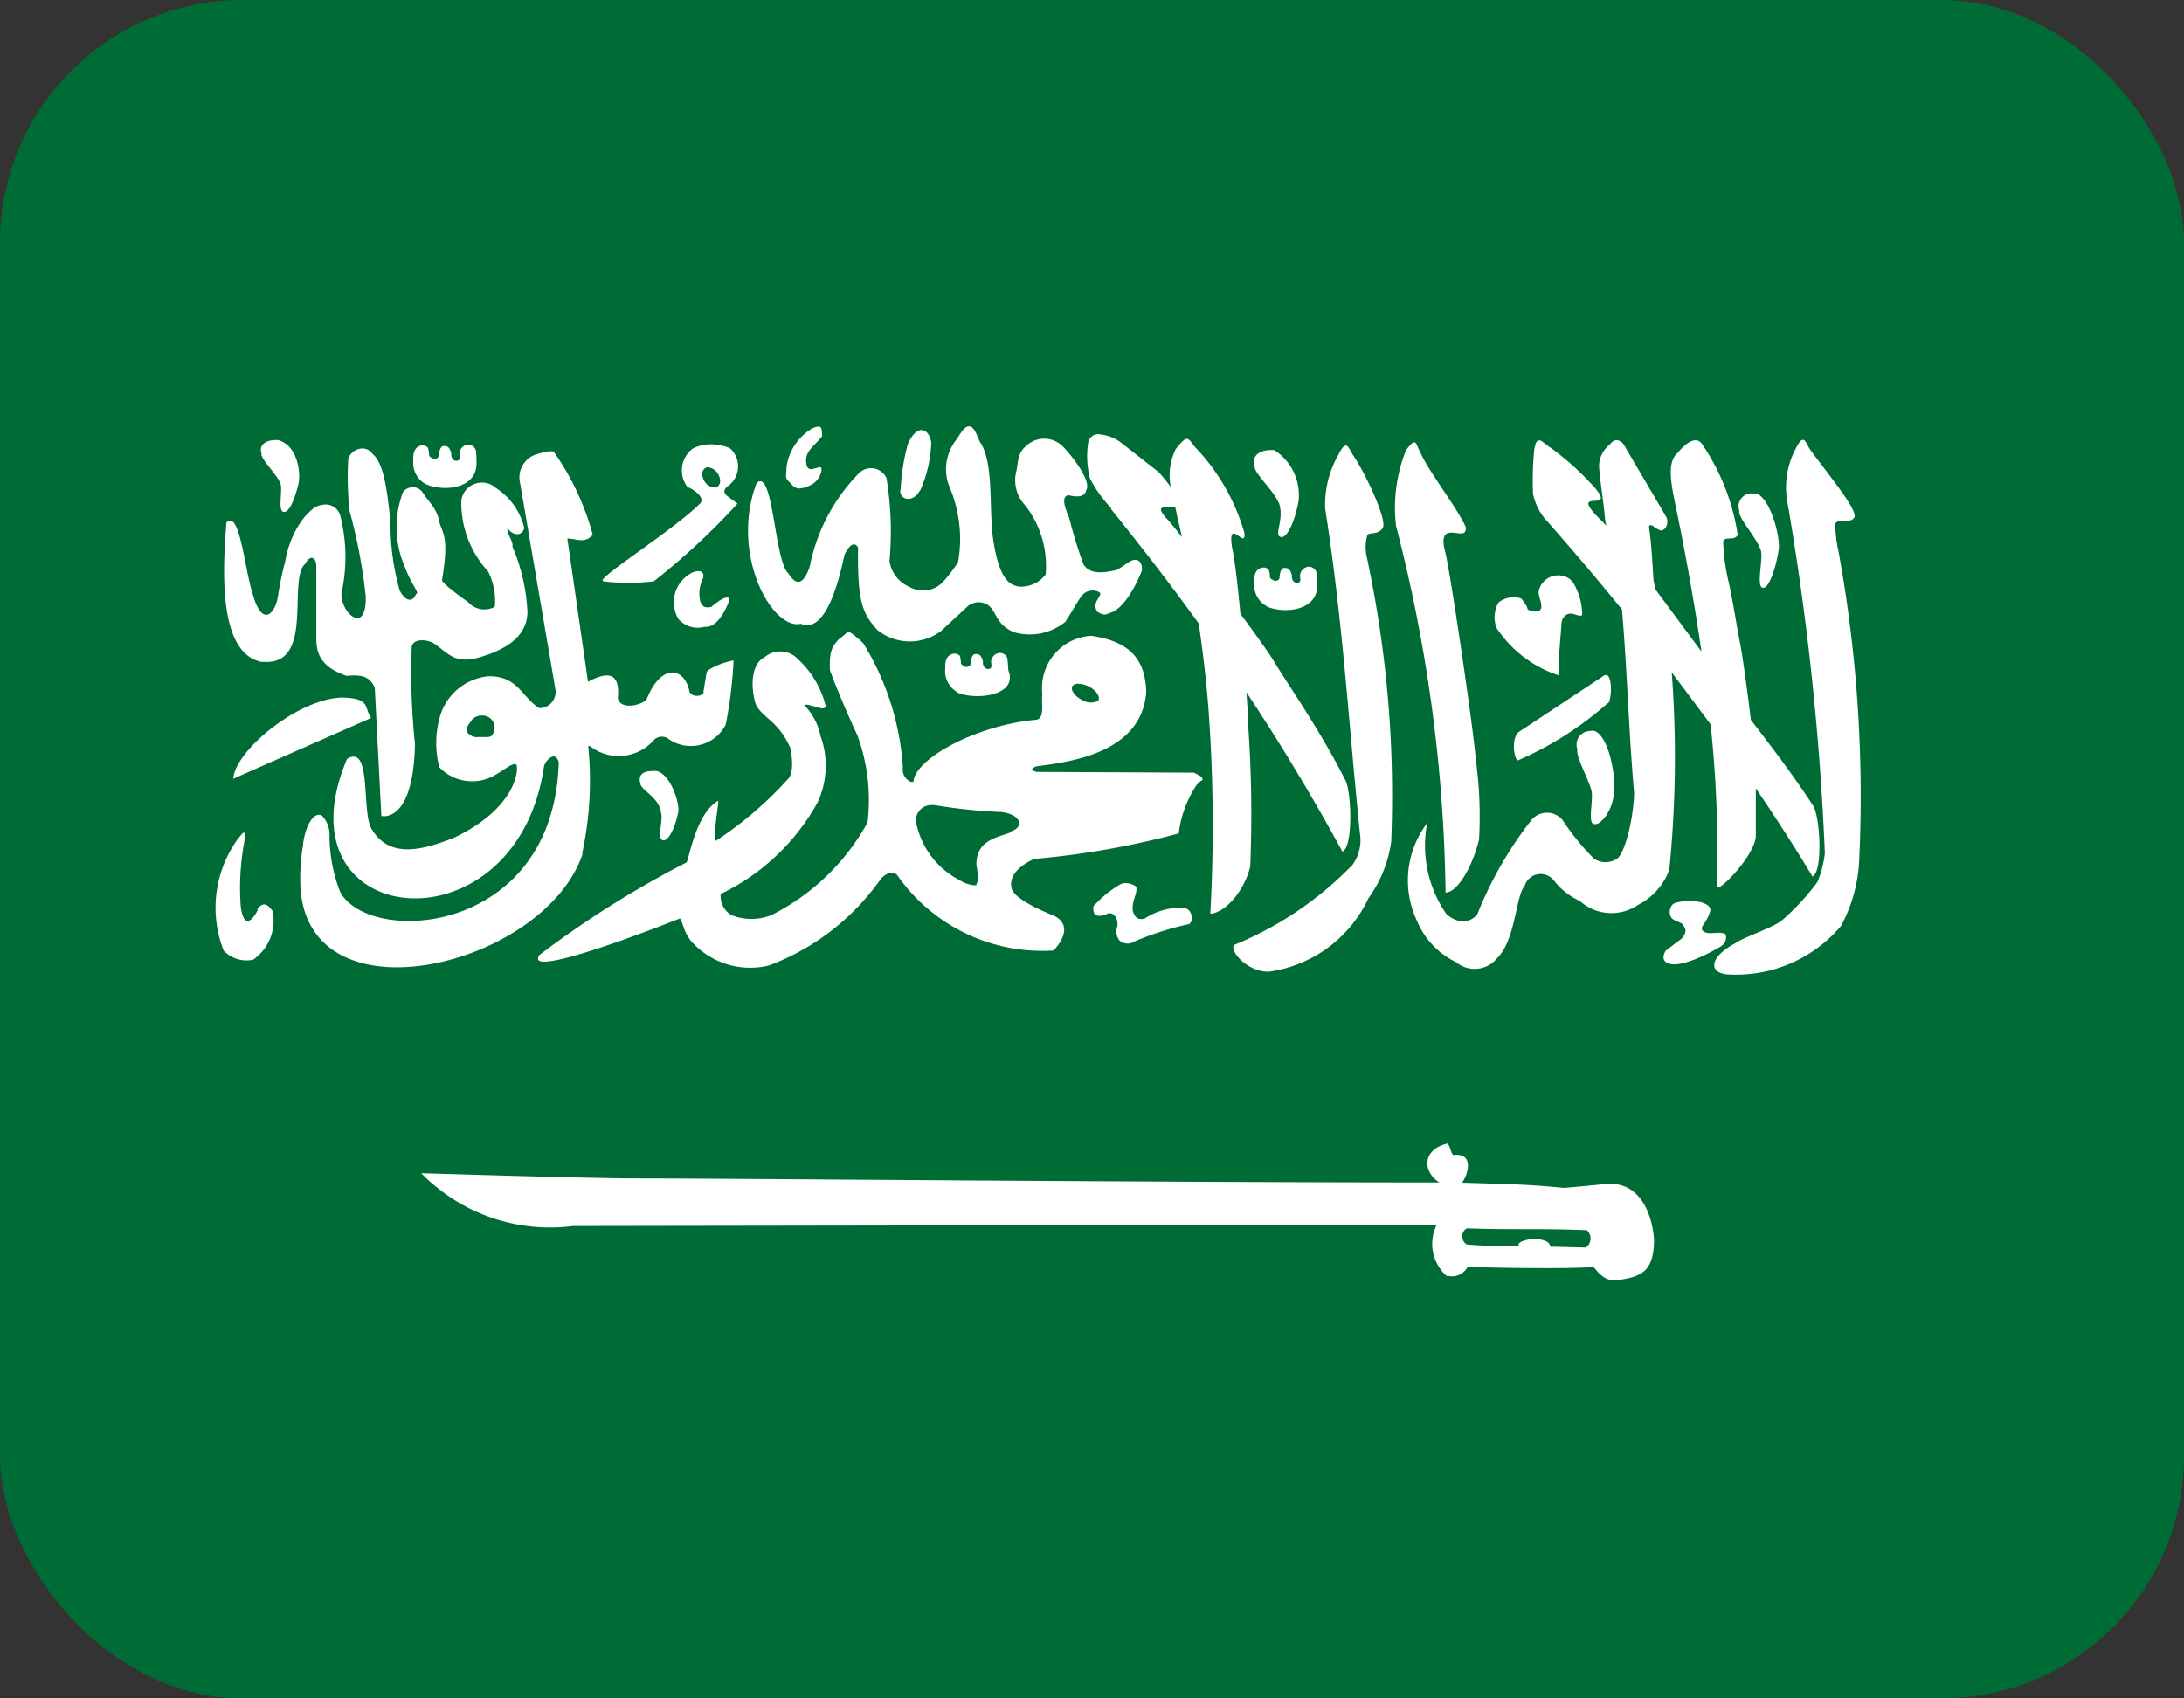 <svg xmlns="http://www.w3.org/2000/svg" xmlns:xlink="http://www.w3.org/1999/xlink" width="18" height="14" viewBox="0 0 18 14">
  <rect x="0" y="0" width="18" height="14" fill="#333333" stroke="none"/>
  <defs>
    <clipPath id="clip-path">
      <rect id="Rectangle_188" data-name="Rectangle 188" width="18" height="14" rx="2" transform="translate(-1146 376)" fill="#fff"/>
    </clipPath>
  </defs>
  <g id="ar" transform="translate(1146 -376)" clip-path="url(#clip-path)">
    <g id="Flag_of_Saudi_Arabia" transform="translate(-1151 374)">
      <path id="Path_2333" data-name="Path 2333" d="M0,0H27.109V18.072H0Z" fill="#006c35"/>
      <path id="Path_2334" data-name="Path 2334" d="M289.714,412.5h0c-.218.047-.211.238-.071.322-2.3,0-5.841-.033-6.6-.033-.424,0-1.767-.043-1.792-.043a1.484,1.484,0,0,0,1.251.435l3.785-.006,3.331,0a.354.354,0,0,0,.084.418l.006,0,.009,0h0a.146.146,0,0,0,.159-.077c.145.011.961.021,1.035,0h0c.051.063.1.122.2.112.168-.03.3-.046.3-.334,0,0-.017-.491-.4-.46-.09.012-.344.033-.344.033-.294-.03-.509-.033-.839-.043.03-.033.084-.165.018-.213a.12.12,0,0,0-.078-.016h-.008l-.006,0,0,0c-.017-.021-.026-.071-.037-.083h-.007Zm.156.7h0c.336.014.652,0,.988.016a.092.092,0,0,1-.008.142l-.006,0h-.009l-.282-.007a.048.048,0,0,0,0-.014c-.026-.065-.214-.06-.258-.01l0,0,0,0,0,0a.051.051,0,0,0,0,.007.046.046,0,0,0,0,.008,3.133,3.133,0,0,1-.428-.009C289.815,413.3,289.82,413.222,289.871,413.2Z" transform="translate(-272.779 -401.075)" fill="#fff" fill-rule="evenodd"/>
      <path id="Path_2335" data-name="Path 2335" d="M236.361,153.273c.046.023.169-.116.164-.29.013-.089-.035-.419-.157-.475a.1.1,0,0,0-.044,0,.112.112,0,0,0-.1.152c-.017.052.087.235.113.331.024.069-.031.264.019.284Zm-9.628-2.8c.149.066.429.038.417-.184,0-.019,0-.086-.007-.1a.065.065,0,0,0-.07-.041h0a.08.08,0,0,0-.062.059c-.006.022.01.059-.011.07s-.06,0-.058-.057a.1.1,0,0,0-.025-.052.048.048,0,0,0-.033-.009c-.021,0-.02.006-.032.022a.158.158,0,0,0-.012.051.032.032,0,0,1-.03.032c-.019,0-.015,0-.031-.009s-.02-.013-.02-.029a.167.167,0,0,0-.01-.054.065.065,0,0,0-.036-.019c-.082,0-.088.086-.083.119a.2.2,0,0,0,.1.2Zm-1.2-.009c.023.053-.023.222.025.237s.1-.117.127-.242c.013-.068,0-.3-.169-.349a.147.147,0,0,0-.027,0c-.066,0-.138.036-.11.109-.016.04.129.174.154.248Zm5.273.063a1.035,1.035,0,0,0,.092-.4c-.013-.069-.046-.1-.083-.1s-.078.042-.111.119a1.8,1.8,0,0,0-.058.363c-.023.091.1.129.16.013Zm-1.065-.06c.042.056.084.05.169.011a.166.166,0,0,0,.082-.11c.02-.093-.106.044-.123-.06s.053-.136.129-.229c0-.044,0-.08-.028-.081a.142.142,0,0,0-.065.023.439.439,0,0,0-.2.313c0,.082-.021.082.037.134Zm-4.354,1.47c.436.039.2-.679.353-.809.03-.064.085-.066.09.015v.61c0,.2.138.257.247.3.114-.008.19-.006.235.1l.054,1.055s.264.07.277-.593a5.693,5.693,0,0,1-.027-.791c0-.074.106-.078.177-.042.114.074.164.165.341.129.269-.068.432-.189.436-.38a1.54,1.54,0,0,0-.124-.544c.012-.033-.052-.118-.04-.152.048.07.122.064.138,0a.543.543,0,0,0-.233-.33.172.172,0,0,0-.286.1.835.835,0,0,0,.22.586.535.535,0,0,1,.056.293.18.18,0,0,1-.221-.04s-.214-.148-.214-.181c.057-.336.012-.374-.019-.467-.022-.128-.088-.169-.142-.257a.1.1,0,0,0-.161,0,.821.821,0,0,0,.018.622c.049.134.125.217.09.217-.029.076-.091.058-.135-.029a2.014,2.014,0,0,1-.076-.571c-.019-.15-.04-.472-.147-.553a.1.1,0,0,0-.1-.045.132.132,0,0,0-.1.078,2.5,2.5,0,0,0,.01.436,4.429,4.429,0,0,1,.133.7c.01.331-.207.143-.2-.021a1.382,1.382,0,0,0-.008-.634.125.125,0,0,0-.162-.092c-.068,0-.245.173-.294.466a2.57,2.57,0,0,0-.059.284c-.024.151-.133.259-.209-.021-.066-.2-.106-.7-.216-.586-.031.391-.069,1.078.292,1.149Zm2.808-.663h0a1.756,1.756,0,0,0,.416,0h0s0,0,0,0a5.665,5.665,0,0,0,.69-.641c-.03-.023-.057-.041-.086-.064s-.028-.05,0-.075a.2.2,0,0,0,.023-.318.4.4,0,0,0-.17-.031.325.325,0,0,0-.136.035.225.225,0,0,0-.044.315c.076.033.151.1.1.142-.215.211-.773.564-.8.628v0a.014.014,0,0,0,0,0h0v0h0Zm.845-.941h.007a.11.11,0,0,1,.1.068c.022.044.011.087-.025.1a.106.106,0,0,1-.1-.066c-.022-.044-.011-.088.025-.1Zm.788,1.293c.174.066.285-.239.356-.574.049-.094.086-.1.111-.057-.006.445.035.544.159.68a.427.427,0,0,0,.524.009l.216-.2a.138.138,0,0,1,.179-.009c.066.055.057.15.2.216a.464.464,0,0,0,.431-.084c.079-.125.1-.168.135-.215.056-.069.153-.038.153-.015-.009.039-.066.077-.027.146.067.046.083.015.123.006.141-.062.246-.343.246-.343.006-.1-.059-.1-.1-.075s-.057.041-.111.071c-.069.011-.2.051-.268-.043a3.476,3.476,0,0,1-.119-.385c0-.009-.09-.179-.007-.19.042.009.132.029.146-.041.044-.068-.095-.26-.189-.357a.216.216,0,0,0-.305-.009c-.077.065-.065.138-.081.207a.3.3,0,0,0,.071.282.81.81,0,0,1,.17.571.253.253,0,0,1-.224.1c-.059-.013-.156-.036-.208-.386-.039-.265.01-.636-.112-.81-.027-.066-.051-.129-.091-.124-.024,0-.053.03-.093.1a.39.39,0,0,0-.064.4,1.094,1.094,0,0,1,.07.619,1.189,1.189,0,0,1-.129.168.225.225,0,0,1-.273.035.273.273,0,0,1-.163-.212,2.7,2.7,0,0,0-.025-.684.14.14,0,0,0-.225-.042,1.515,1.515,0,0,0-.407.77c-.063.187-.13.133-.177.057-.115-.1-.123-.873-.261-.745-.222.583.127,1.223.369,1.16Zm-.913-.416a.27.27,0,0,0-.1.375.211.211,0,0,0,.214.064c.129.015.206-.224.206-.224s0-.067-.15.06c-.065.013-.073-.011-.09-.044a.276.276,0,0,1,.02-.187c.014-.037,0-.061-.031-.064a.134.134,0,0,0-.07.019Zm8.534,2.979c-.028-.03-.092-.013-.135-.015-.02,0-.088-.011-.056-.064a.358.358,0,0,0,.054-.1c.02-.041,0-.069-.07-.091a.5.5,0,0,0-.09-.009c-.027,0-.055,0-.1.009s-.06.027-.068.076c0,.075.053.072.1.1.03.035.049.066,0,.123l-.132.1c-.023.036-.037.091.033.109.129.034.429-.146.429-.15a.083.083,0,0,0,.028-.1Zm.929-3.15a1.178,1.178,0,0,1-.03-.239c.02-.047.12,0,.155-.049.052-.049-.259-.416-.368-.573-.022-.039-.035-.072-.054-.07s-.033.024-.061.078a.675.675,0,0,0-.064.444,22.577,22.577,0,0,1,.307,2.885.869.869,0,0,1-.061.237,1.958,1.958,0,0,1-.3.323c-.1.068-.311.133-.38.184-.219.117-.221.251-.043.256a1.132,1.132,0,0,0,.917-.4,1.262,1.262,0,0,0,.149-.522,11.227,11.227,0,0,0-.167-2.552ZM225.148,152.9l1.134-.5c-.062-.085,0-.162-.237-.168-.358.006-.883.433-.9.67Zm.2,1.083c-.094.177-.134.056-.142-.043a2.094,2.094,0,0,1,.027-.5c.012-.07.011-.094,0-.094s-.027.025-.051.053a.967.967,0,0,0-.115.92.262.262,0,0,0,.242.074.392.392,0,0,0,.161-.4c-.045-.065-.08-.075-.125-.019Zm2.674-.471a2.838,2.838,0,0,0,.049-.88h.014a.384.384,0,0,0,.52-.042.092.092,0,0,1,.133-.013.322.322,0,0,0,.466-.122,3.574,3.574,0,0,0,.065-.529.615.615,0,0,0-.208.079.05.05,0,0,0-.015.025l-.025.152a.047.047,0,0,1,0,.013.037.037,0,0,1-.018.015c-.034.017-.094.009-.1-.039-.046-.194-.237-.219-.353.082-.078.058-.22.07-.235-.017.019-.2-.07-.229-.246-.134l-.17-1.181c.074,0,.141.047.209-.031a2.152,2.152,0,0,0-.314-.674h0l-.012-.013-.005,0s0,0-.006,0a.03.03,0,0,0-.011,0,.112.112,0,0,0-.024,0h0a.662.662,0,0,0-.074.019.2.2,0,0,0-.152.245l.29,1.695a.133.133,0,0,1-.133.157c-.143-.089-.178-.27-.423-.262a.462.462,0,0,0-.4.35.785.785,0,0,0,0,.4.375.375,0,0,0,.4.092c.107-.041.2-.138.234-.115h0s0,0,0,0c.023.038,0,.357-.506.6-.31.128-.556.159-.689-.074-.082-.146.006-.7-.2-.572-.6,1.421,1.4,1.619,1.624.058.015-.044.059-.088.09-.077a.065.065,0,0,1,.031.054c-.046,1.413-1.547,1.51-1.8,1.065a1.273,1.273,0,0,1-.089-.478.228.228,0,0,0-.061-.153c-.06-.042-.142.068-.16.258a1.578,1.578,0,0,0-.018.343c.08,1.116,2.011.636,2.324-.285Zm-.746-.966s0,0,0,0v0c-.015.017-.068.011-.105.011a.1.1,0,0,1-.1-.043c-.013-.038.027-.075.044-.1h0s0-.006.008-.009a.114.114,0,0,1,.062-.025h.015a.1.1,0,0,1,.092.062.1.1,0,0,1-.02.107Zm8.277,1.828-.336.033Zm-1.893-2.894c.149.066.431.037.419-.185,0-.019-.006-.086-.008-.1a.065.065,0,0,0-.07-.041.081.081,0,0,0-.062.06c-.006.022.011.058-.01.069s-.061,0-.059-.057a.1.1,0,0,0-.025-.053.048.048,0,0,0-.033-.009c-.021,0-.02.006-.032.022a.166.166,0,0,0-.011.051c0,.022-.011.029-.028.032s-.016,0-.032-.009-.02-.013-.02-.029a.166.166,0,0,0-.01-.054.062.062,0,0,0-.036-.017c-.082,0-.086.086-.082.118a.2.2,0,0,0,.1.2Zm2.407.572c0-.13.016-.3.024-.409,0-.041.013-.085.056-.1s.115.039.116,0a.523.523,0,0,0-.076-.261.146.146,0,0,0-.112-.057.164.164,0,0,0-.171.133c0,.054.027.084.022.134-.008.028-.039.047-.115.013.012-.011-.049-.089-.049-.089a.2.2,0,0,0-.188.032.245.245,0,0,0-.017.21.979.979,0,0,0,.512.391Zm-.93,1.787c.1,0,.224-.219.276-.437a3.42,3.42,0,0,0-.027-.659c-.009-.176-.216-1.606-.259-1.74-.051-.252.2-.033.175-.18-.088-.185-.306-.454-.374-.615-.026-.043-.029-.083-.05-.079s-.031.019-.066.062a1.278,1.278,0,0,0-.083.627,12.631,12.631,0,0,1,.408,3.02Zm-.78-.215a2.849,2.849,0,0,1-.963.647c-.041.042.1.221.284.221a1.067,1.067,0,0,0,.824-.607,1.033,1.033,0,0,0,.187-.466,9.392,9.392,0,0,0-.205-2.363.363.363,0,0,1,.009-.165c.02-.022.087,0,.123-.053.052-.049-.139-.457-.248-.614-.022-.039-.035-.071-.054-.069s-.033.023-.061.077a.826.826,0,0,0-.108.444c.146.931.191,1.745.286,2.675a.347.347,0,0,1-.071.273Zm.628-.381C234.99,153.226,234.99,153.226,234.987,153.239Zm-1.224-2.623c.053.137-.041.269.015.288s.122-.142.149-.293a.44.44,0,0,0-.2-.423l-.032,0c-.077,0-.161.042-.128.131-.019.048.164.212.194.3Zm2.7,1.427h-.012l-.709.469c-.069.056-.034.254,0,.231a2.783,2.783,0,0,0,.733-.468c.03,0,.045-.224-.011-.233Zm-.487-1.269q.316.358.617.728c.044.519.055.995.1,1.515-.006.222-.081.518-.151.546a.174.174,0,0,1-.179-.006,2,2,0,0,1-.261-.321.167.167,0,0,0-.254,0,3.156,3.156,0,0,0-.447.777c-.037.054-.14.1-.255,0a.99.99,0,0,1-.155-.768l0,.013a.781.781,0,0,0-.086.814.659.659,0,0,0,.322.338.238.238,0,0,0,.336-.033c.153-.146.155-.52.227-.594a.138.138,0,0,1,.238-.052.574.574,0,0,0,.218.174.389.389,0,0,0,.481.031.528.528,0,0,0,.256-.289,9.323,9.323,0,0,0,.02-1.627l.32.428a9.779,9.779,0,0,1,.052,1.332c-.011.085.323-.255.321-.416v-.388c.162.239.319.481.467.727.092-.045.06-.525,0-.591-.155-.24-.354-.5-.508-.7-.03-.254-.072-.552-.091-.644-.029-.143-.059-.357-.1-.527a1.658,1.658,0,0,1-.037-.3c.018-.047.087,0,.12-.053a1.8,1.8,0,0,0-.289-.742c-.041-.069-.115-.045-.208.067-.085.074-.054.242-.022.4.085.407.16.822.22,1.236l-.379-.512-.017-.081c0-.009-.018-.333-.034-.411,0-.032-.011-.041.025-.036a.211.211,0,0,0,.067.041c.038.006.072-.053.049-.109l-.356-.606a.1.1,0,0,0-.049-.029c-.018,0-.039.006-.061.036a.231.231,0,0,0-.089.18c.01.143.038.29.049.434l.011.057a.545.545,0,0,0-.04-.043c-.3-.294.139-.048-.058-.275a2.289,2.289,0,0,0-.358-.324c-.072-.043-.115-.124-.138.013a2.565,2.565,0,0,0-.01.366.478.478,0,0,0,.119.228Zm1.76.236c.024.069-.037.291.013.312s.112-.153.136-.317c.013-.089-.058-.4-.18-.459a.172.172,0,0,0-.029,0,.107.107,0,0,0-.116.142c-.017.052.149.229.176.326Zm-5.289,3.216a.1.1,0,0,0,.127.013,2.532,2.532,0,0,1,.438-.141c.053,0,.05-.132-.034-.137a.541.541,0,0,0-.321.09c-.068.013-.079-.023-.094-.057-.017-.084.039-.144.027-.207a.16.16,0,0,0-.082-.03.1.1,0,0,0-.05.011.9.9,0,0,0-.2.158c-.029.021-.026.038-.017.074s.063.033.109.011.09.029.085.1A.117.117,0,0,0,232.443,154.225Zm.685-1.332h0v0a.036.036,0,0,0,0-.011l-.066-.036-1.3-.006-.035-.015,0,0h0v0h0v-.01h0v0a.093.093,0,0,1,.041-.022c.31-.039.86-.122.9-.609-.006-.254-.118-.42-.456-.466a.431.431,0,0,0-.4.483c-.012.066.024.195-.049.209-.477.04-1,.315-1.014.512h-.022a.113.113,0,0,1-.065-.121,2.222,2.222,0,0,0-.327-1.023c-.067-.062-.1-.087-.116-.09h-.009a.009.009,0,0,0-.006,0l0,0a.63.63,0,0,1-.07.059c-.065.068-.077.115-.073.252,0,.013.123.321.225.536a1.542,1.542,0,0,1,.085.722,1.853,1.853,0,0,1-.792.763.446.446,0,0,1-.331,0h0a.182.182,0,0,1-.087-.174h0a1.8,1.8,0,0,0,.8-.758.719.719,0,0,0,.022-.546.505.505,0,0,0-.134-.253h0c.045-.019.16.059.178.011a.779.779,0,0,0-.228-.388.2.2,0,0,0-.28-.015c-.1.049-.117.227-.07.382.051.117.19.137.289.372h0c0,.013.034.176-.016.24a3.047,3.047,0,0,1-.6.516l0,0h-.007v0c0-.011,0-.033,0-.072,0-.071.028-.231.026-.258h0c-.172.1-.228.415-.26.508a8.193,8.193,0,0,0-1.213.763c-.148.213,1.02-.245,1.156-.3a.009.009,0,0,1,0,0c.026.026.028.117.105.2a.649.649,0,0,0,.631.187,1.971,1.971,0,0,0,.911-.7c.035-.047.091-.085.142-.048a1.458,1.458,0,0,0,1.292.625c.146-.164.076-.245.017-.279-.018-.013-.315-.118-.361-.224-.029-.1.041-.186.183-.252a6.841,6.841,0,0,0,1.192-.21.914.914,0,0,1,.132-.376.186.186,0,0,1,.067-.067Zm-1.069-.75a.036.036,0,0,1,0-.011l0,0h0l.006-.006a.073.073,0,0,1,.033-.013.2.2,0,0,1,.1.025c.052.028.084.069.079.1,0,0,0,0,0,0a.009.009,0,0,0,0,0v.008a.071.071,0,0,1-.007.009.138.138,0,0,1-.136-.011c-.051-.027-.083-.069-.079-.1a.013.013,0,0,0,0,0Zm-.518,1.2c-.139.044-.273.078-.273.263.018.092.014.14,0,.162l0,.006h-.007s0,0-.007,0h-.007a.265.265,0,0,1-.117-.042.684.684,0,0,1-.361-.489.129.129,0,0,1,.136-.13h.015a4.356,4.356,0,0,0,.542.057c.151.009.225.117.084.163Zm-3.042-.408c0,.053.159.118.169.24.023.051-.035.213.014.228s.106-.112.129-.232c.013-.066-.056-.3-.172-.337a.163.163,0,0,0-.056,0c-.056,0-.107.031-.084.1Zm2.613-.749c.149.066.505.027.419-.185,0-.019-.006-.086-.008-.1a.065.065,0,0,0-.07-.041.08.08,0,0,0-.062.058c-.006.022.012.059-.01.07s-.061,0-.059-.057a.1.1,0,0,0-.025-.053.045.045,0,0,0-.032-.009c-.021,0-.021.006-.033.022a.165.165,0,0,0-.011.051c0,.022-.011.029-.028.032s-.015,0-.031-.009-.022-.013-.022-.029a.171.171,0,0,0-.009-.054.066.066,0,0,0-.037-.017c-.082,0-.086.086-.082.118a.2.2,0,0,0,.1.2Zm1.264-1.515c.25.31.491.622.724.944.036.239.063.474.081.707a13.12,13.12,0,0,1,.015,1.686c.1,0,.27-.155.329-.387a10.388,10.388,0,0,0-.017-1.166c0-.079-.008-.172-.014-.271q.424.639.791,1.313c.094-.041.073-.529.018-.6-.206-.409-.491-.813-.582-.968-.033-.056-.144-.213-.277-.393-.024-.258-.051-.476-.068-.542-.043-.272.121.03.1-.128a1.7,1.7,0,0,0-.408-.706c-.062-.081-.06-.1-.157.019a.483.483,0,0,0-.04.313q-.048-.064-.1-.123l-.314-.246a.355.355,0,0,0-.189-.067.085.085,0,0,0-.079.075.734.734,0,0,0,.015.289,1.019,1.019,0,0,0,.176.246Zm.53-.017c.006.026.013.053.017.079.014.058.027.115.04.172-.055-.07-.1-.126-.12-.146-.125-.137,0-.089.064-.105Z" transform="translate(-218.223 -144.482)" fill="#fff"/>
    </g>
  </g>
</svg>
